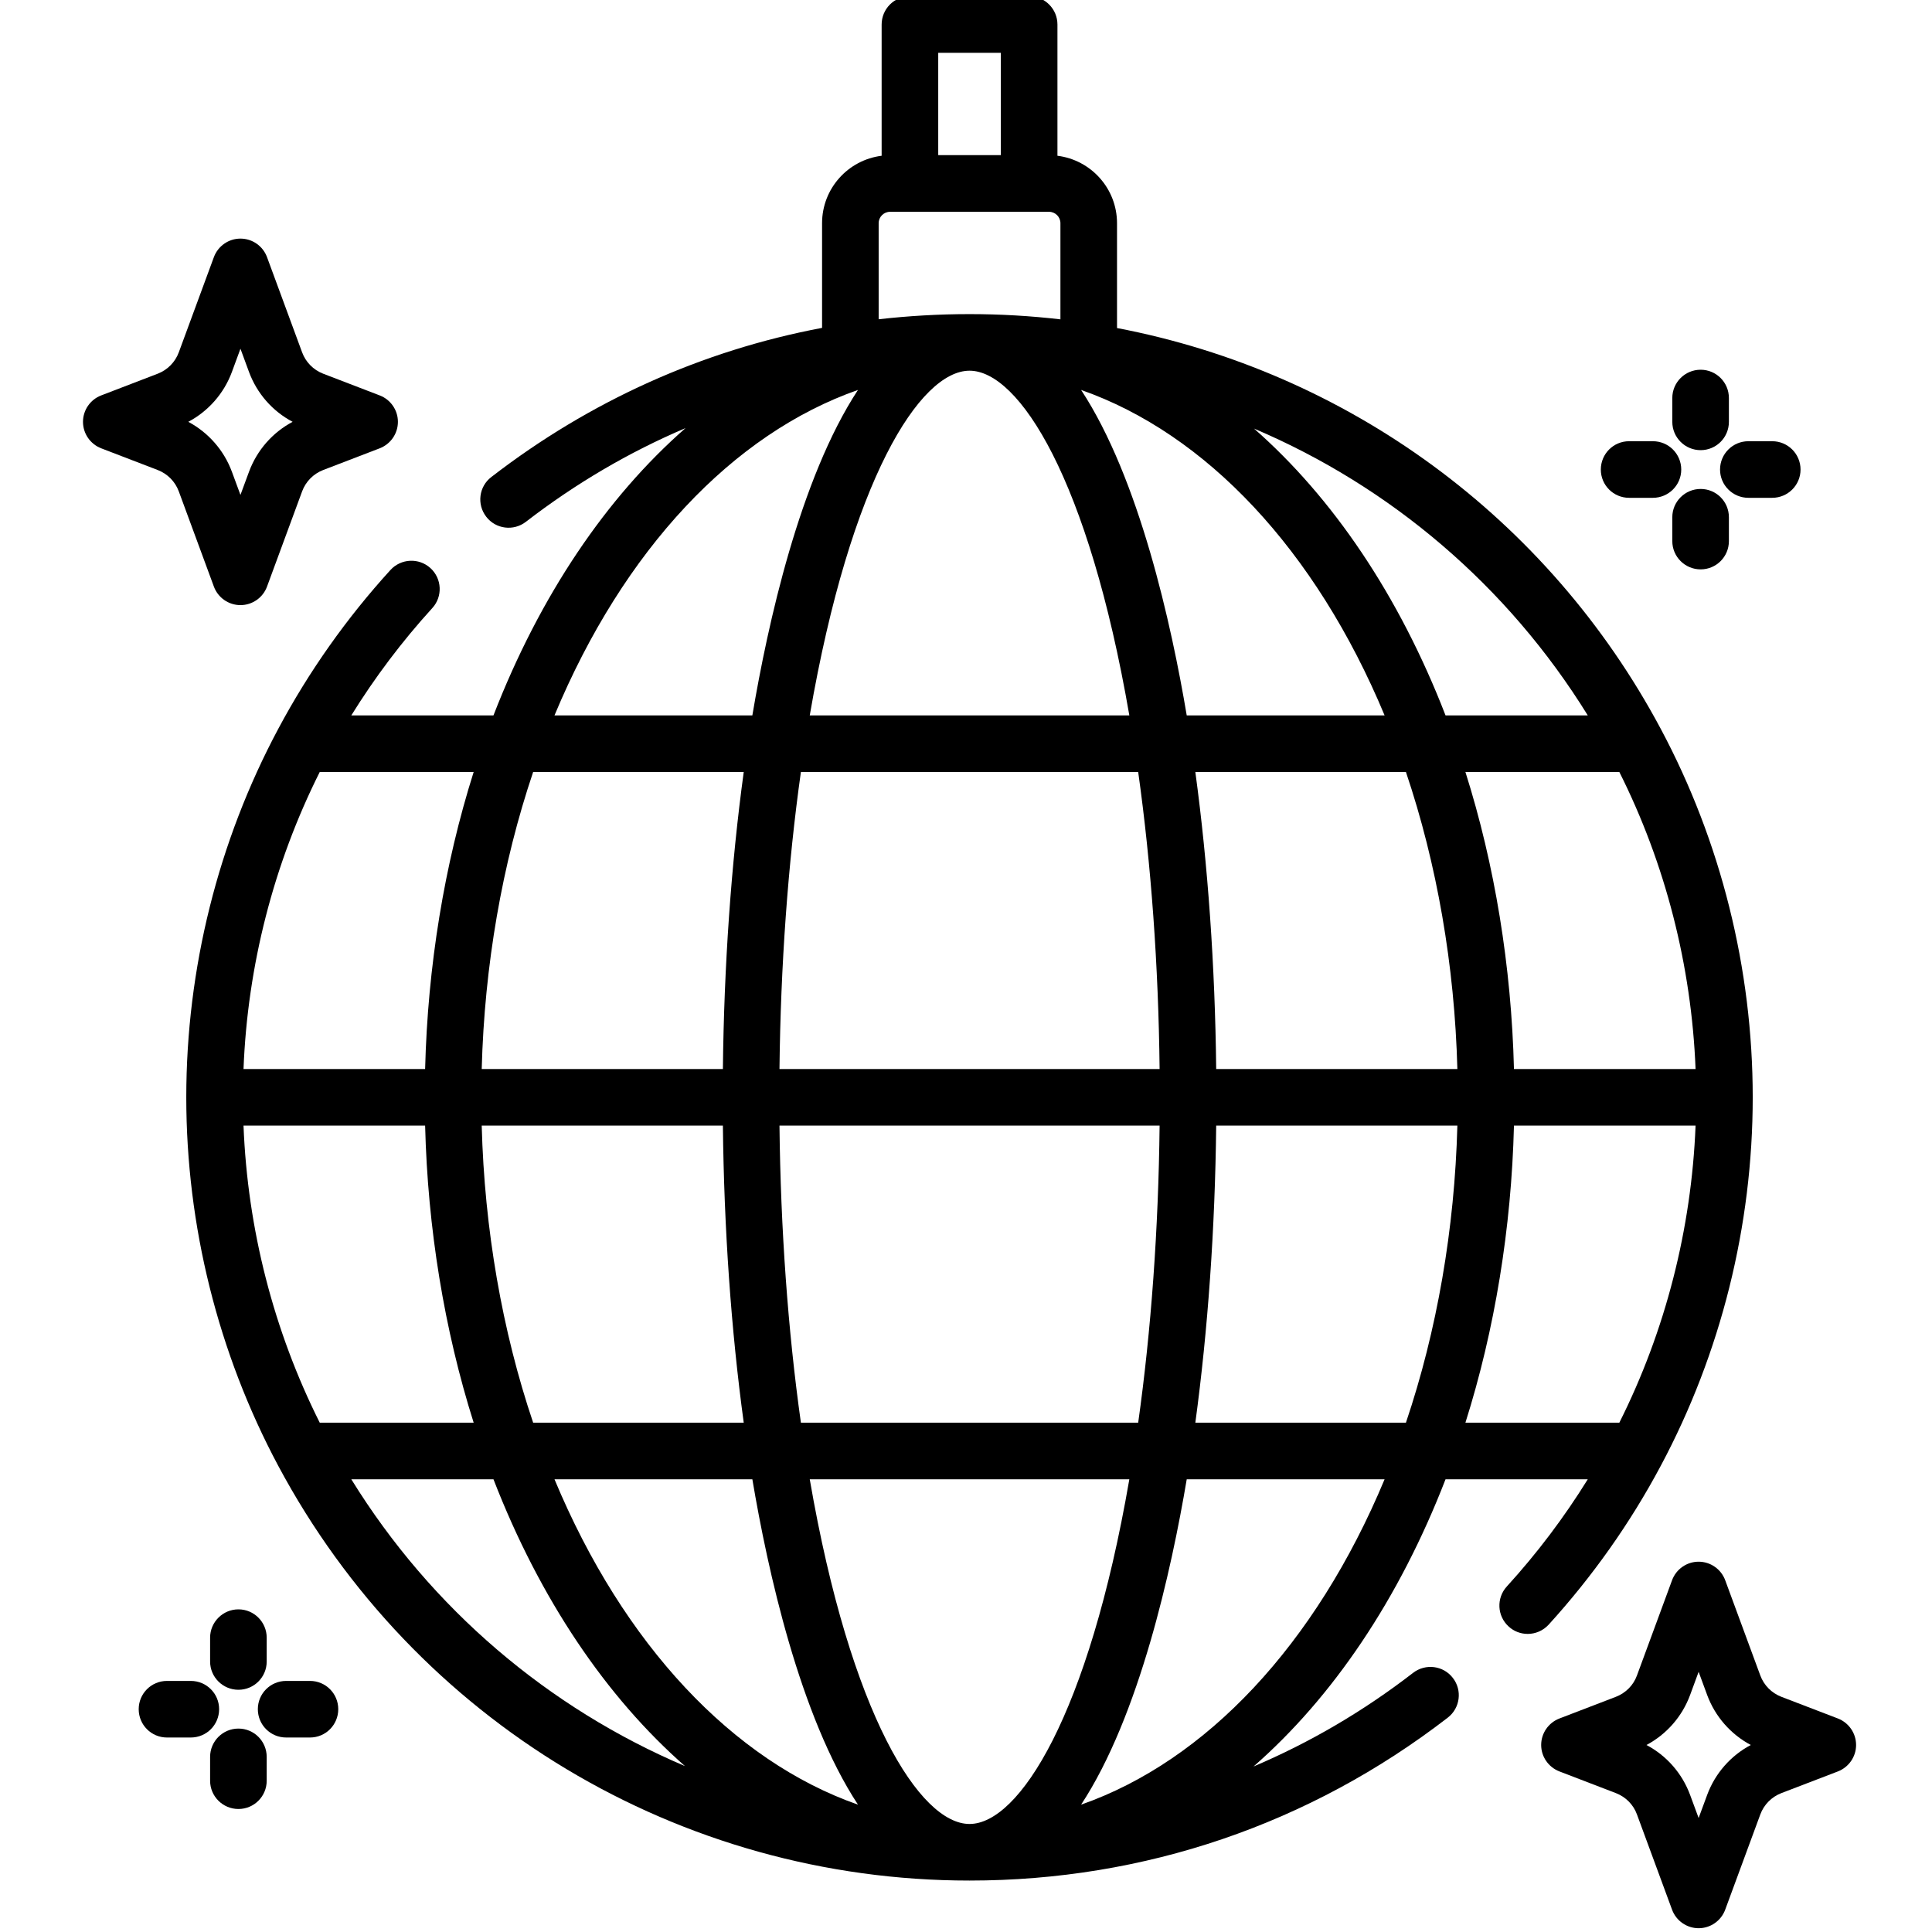 <svg width="24" height="24" viewBox="0 0 24 24" fill="none" xmlns="http://www.w3.org/2000/svg">
<g clip-path="url(#clip0)">
<path d="M20.631 18.208C21.378 16.809 21.773 15.227 21.773 13.631C21.773 12.036 21.378 10.454 20.631 9.055C19.228 6.426 16.734 4.62 13.876 4.075V2.773C13.876 2.342 13.553 1.987 13.136 1.935V0.305C13.136 0.111 12.979 -0.047 12.784 -0.047H11.304C11.109 -0.047 10.952 0.111 10.952 0.305V1.935C10.535 1.987 10.212 2.342 10.212 2.773V4.073C8.723 4.354 7.327 4.981 6.103 5.926C5.949 6.044 5.921 6.265 6.04 6.419C6.158 6.573 6.379 6.601 6.533 6.482C7.15 6.006 7.815 5.616 8.516 5.318C7.536 6.176 6.709 7.393 6.13 8.887H4.364C4.657 8.414 4.994 7.967 5.37 7.554C5.501 7.411 5.491 7.188 5.347 7.057C5.204 6.927 4.981 6.937 4.85 7.081C4.305 7.679 3.836 8.343 3.456 9.055C2.709 10.453 2.314 12.036 2.314 13.631C2.314 15.226 2.709 16.809 3.456 18.208C5.154 21.386 8.444 23.361 12.044 23.361C14.216 23.361 16.27 22.661 17.985 21.337C18.139 21.218 18.167 20.997 18.048 20.844C17.93 20.69 17.709 20.662 17.555 20.78C16.938 21.257 16.273 21.646 15.572 21.944C16.552 21.087 17.379 19.87 17.957 18.376H19.724C19.431 18.849 19.094 19.296 18.718 19.708C18.587 19.852 18.597 20.074 18.741 20.205C18.808 20.267 18.893 20.297 18.978 20.297C19.073 20.297 19.168 20.258 19.238 20.182C19.782 19.584 20.252 18.92 20.631 18.208V18.208ZM14.849 17.673C15.005 16.522 15.094 15.261 15.108 13.983H18.104C18.07 15.266 17.851 16.53 17.465 17.673H14.849ZM12.044 22.658C11.43 22.658 10.566 21.314 10.059 18.376H14.029C13.522 21.313 12.658 22.658 12.044 22.658V22.658ZM3.972 17.673C3.399 16.531 3.075 15.266 3.025 13.983H5.281C5.313 15.258 5.519 16.518 5.884 17.673H3.972ZM3.972 9.59H5.884C5.519 10.744 5.313 12.004 5.281 13.28H3.025C3.075 11.996 3.399 10.732 3.972 9.59V9.59ZM9.239 9.59C9.082 10.74 8.994 12.001 8.98 13.28H5.984C6.018 11.997 6.237 10.733 6.623 9.59H9.239ZM12.044 4.605C12.658 4.605 13.522 5.949 14.029 8.887H10.059C10.566 5.949 11.43 4.605 12.044 4.605V4.605ZM20.116 9.59C20.689 10.732 21.012 11.996 21.063 13.28H18.807C18.775 12.004 18.569 10.744 18.204 9.59H20.116ZM18.104 13.28H15.108C15.094 12.001 15.005 10.74 14.849 9.59H17.465C17.851 10.733 18.07 11.997 18.104 13.28ZM14.742 8.887C14.552 7.758 14.153 5.945 13.43 4.844C14.98 5.387 16.342 6.828 17.2 8.887H14.742ZM14.139 9.59C14.3 10.735 14.391 11.998 14.405 13.28H9.683C9.697 11.998 9.788 10.735 9.949 9.59H14.139ZM5.984 13.983H8.98C8.994 15.261 9.082 16.522 9.239 17.673H6.623C6.237 16.53 6.018 15.266 5.984 13.983ZM9.346 18.376C9.536 19.505 9.935 21.318 10.658 22.418C9.107 21.875 7.746 20.434 6.888 18.376H9.346ZM9.949 17.673C9.788 16.528 9.697 15.265 9.683 13.983H14.405C14.391 15.265 14.3 16.528 14.139 17.673H9.949ZM18.807 13.983H21.063C21.012 15.266 20.689 16.531 20.116 17.673H18.204C18.569 16.518 18.775 15.258 18.807 13.983ZM19.724 8.887H17.957C17.38 7.396 16.555 6.181 15.578 5.324C17.273 6.044 18.728 7.276 19.724 8.887ZM11.655 0.656H12.433V1.927H11.655V0.656ZM10.915 2.773C10.915 2.694 10.979 2.631 11.057 2.631H13.031C13.109 2.631 13.173 2.694 13.173 2.773V3.967C12.801 3.924 12.424 3.902 12.044 3.902C11.664 3.902 11.287 3.924 10.915 3.966V2.773ZM10.658 4.844C9.935 5.945 9.536 7.758 9.346 8.887H6.888C7.746 6.828 9.107 5.387 10.658 4.844ZM4.364 18.376H6.13C6.708 19.867 7.532 21.082 8.509 21.939C6.815 21.219 5.359 19.987 4.364 18.376ZM13.43 22.418C14.153 21.318 14.552 19.505 14.742 18.376H17.2C16.342 20.434 14.98 21.875 13.43 22.418Z" fill="black"/>
<path d="M22.832 21.348L22.128 21.078C22.007 21.031 21.912 20.935 21.867 20.813L21.431 19.63C21.38 19.492 21.248 19.4 21.101 19.4C20.954 19.4 20.822 19.492 20.771 19.63L20.335 20.813C20.291 20.935 20.195 21.031 20.074 21.078L19.371 21.348C19.235 21.401 19.145 21.531 19.145 21.677C19.145 21.822 19.235 21.952 19.371 22.005L20.074 22.275C20.195 22.322 20.291 22.418 20.335 22.54L20.771 23.723C20.822 23.861 20.954 23.953 21.101 23.953C21.248 23.953 21.38 23.861 21.431 23.723L21.867 22.54C21.912 22.418 22.007 22.322 22.128 22.275L22.832 22.005C22.967 21.952 23.057 21.822 23.057 21.677C23.057 21.531 22.967 21.401 22.832 21.348V21.348ZM21.207 22.297L21.101 22.584L20.995 22.297C20.896 22.029 20.703 21.809 20.453 21.677C20.703 21.544 20.896 21.324 20.995 21.056L21.101 20.768L21.207 21.056C21.306 21.324 21.5 21.544 21.749 21.677C21.5 21.809 21.306 22.029 21.207 22.297Z" fill="black"/>
<path d="M2.221 6.104L2.657 7.287C2.708 7.425 2.84 7.517 2.987 7.517C3.134 7.517 3.266 7.425 3.317 7.287L3.753 6.104C3.798 5.982 3.893 5.886 4.014 5.839L4.717 5.569C4.853 5.516 4.943 5.386 4.943 5.24C4.943 5.095 4.853 4.964 4.717 4.912L4.014 4.642C3.893 4.595 3.798 4.499 3.753 4.377L3.317 3.194C3.266 3.056 3.134 2.964 2.987 2.964C2.84 2.964 2.708 3.056 2.657 3.194L2.221 4.377C2.176 4.499 2.081 4.595 1.96 4.642L1.257 4.912C1.121 4.964 1.031 5.095 1.031 5.24C1.031 5.386 1.121 5.516 1.257 5.569L1.96 5.839C2.081 5.886 2.176 5.982 2.221 6.104ZM2.881 4.62L2.987 4.332L3.093 4.62C3.192 4.888 3.385 5.108 3.635 5.24C3.385 5.373 3.192 5.593 3.093 5.861L2.987 6.148L2.881 5.861C2.782 5.593 2.588 5.373 2.339 5.24C2.588 5.108 2.782 4.888 2.881 4.62Z" fill="black"/>
<path d="M21.126 5.592C21.32 5.592 21.477 5.435 21.477 5.24V4.944C21.477 4.75 21.32 4.593 21.126 4.593C20.932 4.593 20.774 4.75 20.774 4.944V5.24C20.774 5.435 20.932 5.592 21.126 5.592Z" fill="black"/>
<path d="M21.367 5.833C21.367 6.027 21.525 6.184 21.719 6.184H22.015C22.209 6.184 22.367 6.027 22.367 5.833C22.367 5.638 22.209 5.481 22.015 5.481H21.719C21.525 5.481 21.367 5.638 21.367 5.833Z" fill="black"/>
<path d="M21.126 6.074C20.932 6.074 20.774 6.231 20.774 6.425V6.722C20.774 6.916 20.932 7.073 21.126 7.073C21.32 7.073 21.477 6.916 21.477 6.722V6.425C21.477 6.231 21.32 6.074 21.126 6.074Z" fill="black"/>
<path d="M20.237 6.184H20.533C20.727 6.184 20.885 6.027 20.885 5.833C20.885 5.638 20.727 5.481 20.533 5.481H20.237C20.043 5.481 19.886 5.638 19.886 5.833C19.886 6.027 20.043 6.184 20.237 6.184Z" fill="black"/>
<path d="M2.962 20.991C3.156 20.991 3.313 20.834 3.313 20.64V20.344C3.313 20.15 3.156 19.992 2.962 19.992C2.768 19.992 2.61 20.15 2.61 20.344V20.64C2.61 20.834 2.768 20.991 2.962 20.991Z" fill="black"/>
<path d="M3.851 20.881H3.555C3.36 20.881 3.203 21.038 3.203 21.232C3.203 21.427 3.36 21.584 3.555 21.584H3.851C4.045 21.584 4.202 21.427 4.202 21.232C4.202 21.038 4.045 20.881 3.851 20.881Z" fill="black"/>
<path d="M2.962 21.473C2.768 21.473 2.61 21.63 2.61 21.825V22.121C2.61 22.315 2.768 22.472 2.962 22.472C3.156 22.472 3.313 22.315 3.313 22.121V21.825C3.313 21.63 3.156 21.473 2.962 21.473Z" fill="black"/>
<path d="M2.722 21.232C2.722 21.038 2.565 20.881 2.37 20.881H2.074C1.88 20.881 1.723 21.038 1.723 21.232C1.723 21.427 1.88 21.584 2.074 21.584H2.37C2.565 21.584 2.722 21.427 2.722 21.232Z" fill="black"/>
</g>
<defs>
<clipPath id="clip0">
<rect width="24" height="24" fill="white"/>
</clipPath>
</defs>
</svg>
